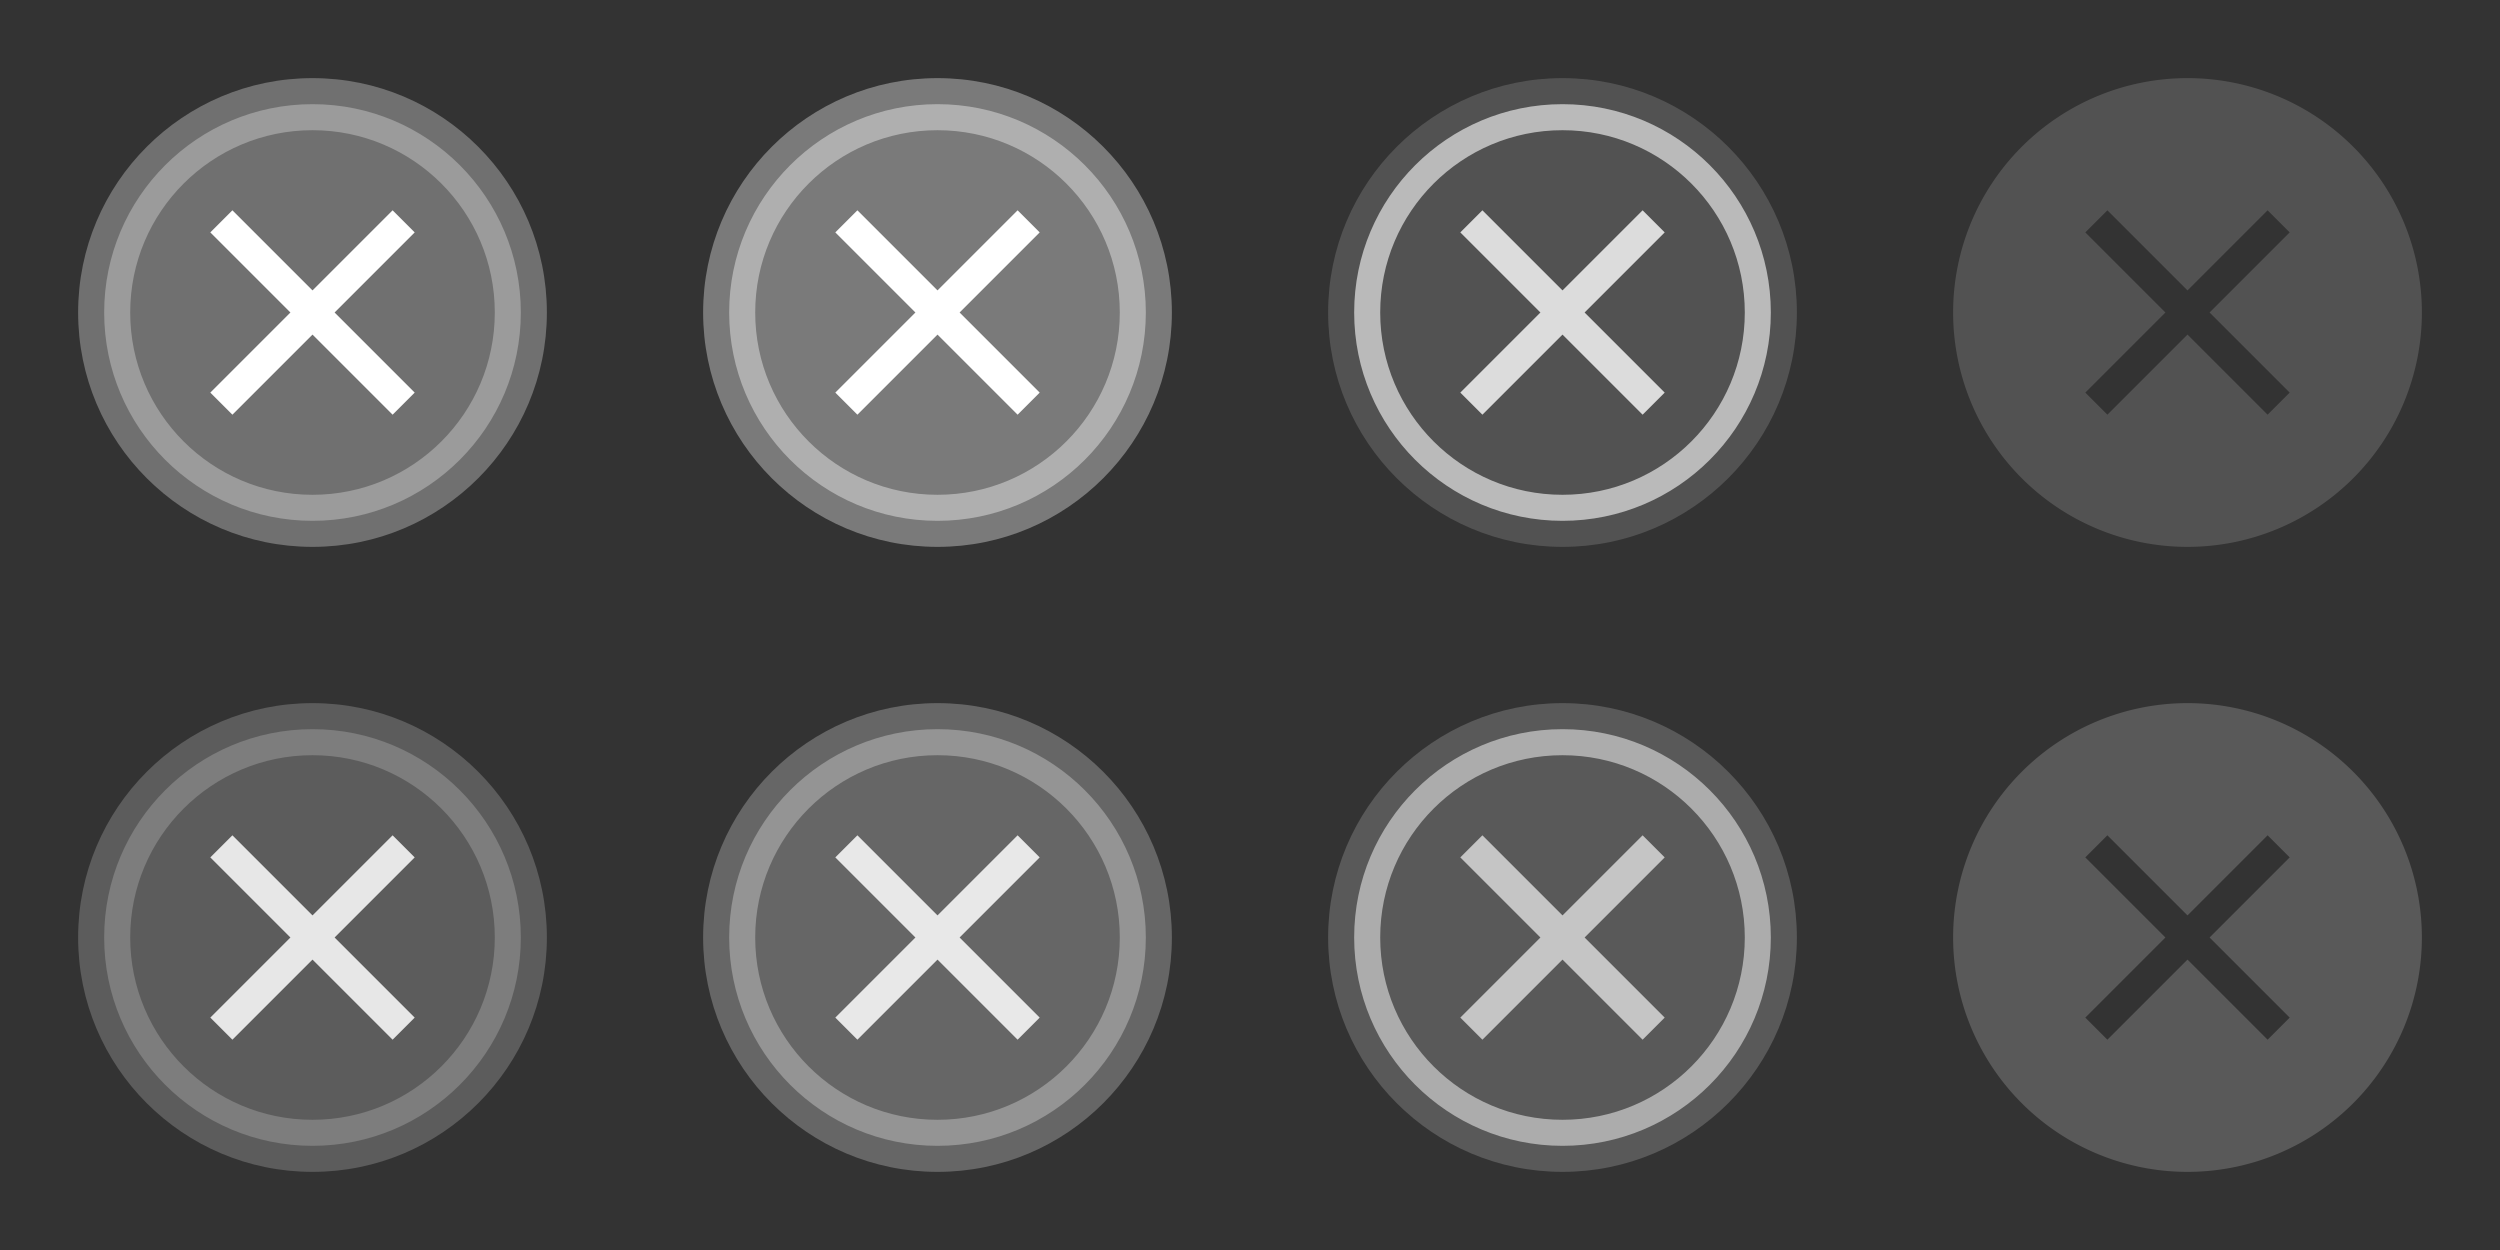 <?xml version="1.0" encoding="UTF-8" standalone="no"?>
<!-- Created with Inkscape (http://www.inkscape.org/) -->

<svg
   width="96"
   height="48"
   viewBox="0 0 96 48"
   version="1.1"
   id="svg17788"
   inkscape:version="1.2.2 (b0a8486541, 2022-12-01)"
   sodipodi:docname="close.svg"
   xmlns:inkscape="http://www.inkscape.org/namespaces/inkscape"
   xmlns:sodipodi="http://sodipodi.sourceforge.net/DTD/sodipodi-0.dtd"
   xmlns="http://www.w3.org/2000/svg"
   xmlns:svg="http://www.w3.org/2000/svg">
  <rect x="0" y="0" width="96" height="48" fill="#333333" stroke="none"/>
  <sodipodi:namedview
     id="namedview17790"
     pagecolor="#d1d1d1"
     bordercolor="#6b6b6b"
     borderopacity="1"
     inkscape:showpageshadow="0"
     inkscape:pageopacity="0"
     inkscape:pagecheckerboard="1"
     inkscape:deskcolor="#d1d1d1"
     inkscape:document-units="px"
     showgrid="true"
     shape-rendering="crispEdges"
     inkscape:zoom="11.313709"
     inkscape:cx="25.544232"
     inkscape:cy="16.042485"
     inkscape:current-layer="layer1">
    <inkscape:grid
       type="xygrid"
       id="grid862"
       originx="944"
       originy="534" />
  </sodipodi:namedview>
  <defs
     id="defs17785" />
  <g
     inkscape:label="Layer 1"
     inkscape:groupmode="layer"
     id="layer1"
     transform="translate(944,534)">
    <g
       id="active-center">
      <rect
         style="fill:none;stroke-width:1;stroke-linecap:square"
         id="rect785"
         width="24"
         height="24"
         x="-944"
         y="-534" />
      <circle
         style="opacity:0.3;fill:#ffffff;fill-opacity:1;stroke-width:1;stroke-linecap:square"
         id="path970"
         cx="-932"
         cy="-522"
         r="9" />
      <circle
         style="opacity:0.3;fill:none;fill-opacity:0.296;stroke:#ffffff;stroke-width:1;stroke-linecap:square;stroke-opacity:1"
         id="circle1679"
         cx="-932"
         cy="-522"
         r="7.5" />
      <g
         id="g2703"
         transform="translate(18.5,-15.5)">
        <path
           style="fill:none;stroke:#ffffff;stroke-width:1.2;stroke-linecap:butt;stroke-linejoin:miter;stroke-dasharray:none;stroke-opacity:1"
           d="m -954,-503 7,-7"
           id="path2697" />
        <path
           style="fill:none;stroke:#ffffff;stroke-width:1.2;stroke-linecap:butt;stroke-linejoin:miter;stroke-dasharray:none;stroke-opacity:1"
           d="m -954,-510 7,7"
           id="path2699" />
      </g>
    </g>
    <g
       id="pressed-inactive-center">
      <rect
         style="fill:none;stroke-width:1;stroke-linecap:square"
         id="rect3251"
         width="24"
         height="24"
         x="-896"
         y="-510" />
      <circle
         style="opacity:0.3;fill:#b3b3b3;fill-opacity:1;stroke-width:1;stroke-linecap:square"
         id="circle3253"
         cx="-884"
         cy="-498"
         r="9" />
      <circle
         style="opacity:0.5;fill:none;fill-opacity:0.296;stroke:#ffffff;stroke-width:1;stroke-linecap:square;stroke-opacity:1"
         id="circle3255"
         cx="-884"
         cy="-498"
         r="7.5" />
      <g
         id="g1063"
         transform="translate(66.5,8.5)"
         style="opacity:0.65">
        <path
           style="fill:none;stroke:#ffffff;stroke-width:1.2;stroke-linecap:butt;stroke-linejoin:miter;stroke-dasharray:none;stroke-opacity:1"
           d="m -954,-503 7,-7"
           id="path1059" />
        <path
           style="fill:none;stroke:#ffffff;stroke-width:1.2;stroke-linecap:butt;stroke-linejoin:miter;stroke-dasharray:none;stroke-opacity:1"
           d="m -954,-510 7,7"
           id="path1061" />
      </g>
    </g>
    <g
       id="hover-center">
      <rect
         style="fill:none;stroke-width:1;stroke-linecap:square"
         id="rect2041"
         width="24"
         height="24"
         x="-920"
         y="-534" />
      <circle
         style="opacity:0.35;fill:#ffffff;fill-opacity:1;stroke-width:1;stroke-linecap:square"
         id="circle2043"
         cx="-908"
         cy="-522"
         r="9" />
      <circle
         style="opacity:0.4;fill:none;fill-opacity:0.296;stroke:#ffffff;stroke-width:1;stroke-linecap:square;stroke-opacity:1"
         id="circle2045"
         cx="-908"
         cy="-522"
         r="7.5" />
      <g
         id="g1081"
         transform="translate(42.5,-15.5)">
        <path
           style="fill:none;stroke:#ffffff;stroke-width:1.2;stroke-linecap:butt;stroke-linejoin:miter;stroke-dasharray:none;stroke-opacity:1"
           d="m -954,-503 7,-7"
           id="path1077" />
        <path
           style="fill:none;stroke:#ffffff;stroke-width:1.2;stroke-linecap:butt;stroke-linejoin:miter;stroke-dasharray:none;stroke-opacity:1"
           d="m -954,-510 7,7"
           id="path1079" />
      </g>
    </g>
    <g
       id="inactive-center">
      <rect
         style="fill:none;stroke-width:1;stroke-linecap:square"
         id="rect1999"
         width="24"
         height="24"
         x="-944"
         y="-510" />
      <circle
         style="opacity:0.2;fill:#ffffff;fill-opacity:1;stroke-width:1;stroke-linecap:square"
         id="circle1971"
         cx="-932"
         cy="-498"
         r="9" />
      <circle
         style="opacity:0.2;fill:none;fill-opacity:0.296;stroke:#ffffff;stroke-width:1;stroke-linecap:square;stroke-opacity:1"
         id="circle1973"
         cx="-932"
         cy="-498"
         r="7.5" />
      <g
         id="g1099"
         transform="translate(18.5,8.5)"
         style="opacity:0.85">
        <path
           style="fill:none;stroke:#ffffff;stroke-width:1.2;stroke-linecap:butt;stroke-linejoin:miter;stroke-dasharray:none;stroke-opacity:1"
           d="m -954,-503 7,-7"
           id="path1095" />
        <path
           style="fill:none;stroke:#ffffff;stroke-width:1.2;stroke-linecap:butt;stroke-linejoin:miter;stroke-dasharray:none;stroke-opacity:1"
           d="m -954,-510 7,7"
           id="path1097" />
      </g>
    </g>
    <g
       id="hover-inactive-center">
      <rect
         style="fill:none;stroke-width:1;stroke-linecap:square"
         id="rect2091"
         width="24"
         height="24"
         x="-920"
         y="-510" />
      <circle
         style="opacity:0.25;fill:#ffffff;fill-opacity:1;stroke-width:1;stroke-linecap:square"
         id="circle2093"
         cx="-908"
         cy="-498"
         r="9" />
      <circle
         style="opacity:0.3;fill:none;fill-opacity:0.296;stroke:#ffffff;stroke-width:1;stroke-linecap:square;stroke-opacity:1"
         id="circle2095"
         cx="-908"
         cy="-498"
         r="7.5" />
      <g
         id="g1117"
         transform="translate(42.5,8.5)"
         style="opacity:0.85">
        <path
           style="fill:none;stroke:#ffffff;stroke-width:1.2;stroke-linecap:butt;stroke-linejoin:miter;stroke-dasharray:none;stroke-opacity:1"
           d="m -954,-503 7,-7"
           id="path1113" />
        <path
           style="fill:none;stroke:#ffffff;stroke-width:1.2;stroke-linecap:butt;stroke-linejoin:miter;stroke-dasharray:none;stroke-opacity:1"
           d="m -954,-510 7,7"
           id="path1115" />
      </g>
    </g>
    <g
       id="pressed-center">
      <rect
         style="fill:none;stroke-width:1;stroke-linecap:square"
         id="rect3059"
         width="24"
         height="24"
         x="-896"
         y="-534" />
      <circle
         style="opacity:0.25;fill:#b3b3b3;fill-opacity:1;stroke-width:1;stroke-linecap:square"
         id="circle3061"
         cx="-884"
         cy="-522"
         r="9" />
      <circle
         style="opacity:0.6;fill:none;fill-opacity:0.296;stroke:#ffffff;stroke-width:1;stroke-linecap:square;stroke-opacity:1"
         id="circle3063"
         cx="-884"
         cy="-522"
         r="7.5" />
      <g
         id="g1187"
         transform="translate(66.5,-15.5)"
         style="opacity:0.8">
        <path
           style="fill:none;stroke:#ffffff;stroke-width:1.2;stroke-linecap:butt;stroke-linejoin:miter;stroke-dasharray:none;stroke-opacity:1"
           d="m -954,-503 7,-7"
           id="path1183" />
        <path
           style="fill:none;stroke:#ffffff;stroke-width:1.2;stroke-linecap:butt;stroke-linejoin:miter;stroke-dasharray:none;stroke-opacity:1"
           d="m -954,-510 7,7"
           id="path1185" />
      </g>
    </g>
    <g
       id="deactivated-center"
       transform="translate(24)">
      <rect
         style="fill:none;stroke-width:1;stroke-linecap:square"
         id="rect1316"
         width="24"
         height="24"
         x="-896"
         y="-534" />
      <path
         id="circle1318"
         style="opacity:0.25;fill:#b3b3b3;fill-opacity:1;stroke-width:1;stroke-linecap:square"
         d="m -884,-531 a 9,9 0 0 0 -9,9 9,9 0 0 0 9,9 9,9 0 0 0 9,-9 9,9 0 0 0 -9,-9 z m -3.076,5.076 3.076,3.076 3.076,-3.076 0.848,0.848 -3.076,3.076 3.076,3.076 -0.848,0.848 -3.076,-3.076 -3.076,3.076 -0.848,-0.848 3.076,-3.076 -3.076,-3.076 z" />
    </g>
    <g
       id="deactivated-inactive-center"
       transform="translate(24,24)">
      <rect
         style="fill:none;stroke-width:1;stroke-linecap:square"
         id="rect1343"
         width="24"
         height="24"
         x="-896"
         y="-534" />
      <path
         id="path1345"
         style="opacity:0.3;fill:#b3b3b3;fill-opacity:1;stroke-width:1;stroke-linecap:square"
         d="m -884,-531 a 9,9 0 0 0 -9,9 9,9 0 0 0 9,9 9,9 0 0 0 9,-9 9,9 0 0 0 -9,-9 z m -3.076,5.076 3.076,3.076 3.076,-3.076 0.848,0.848 -3.076,3.076 3.076,3.076 -0.848,0.848 -3.076,-3.076 -3.076,3.076 -0.848,-0.848 3.076,-3.076 -3.076,-3.076 z" />
    </g>
  </g>
</svg>
